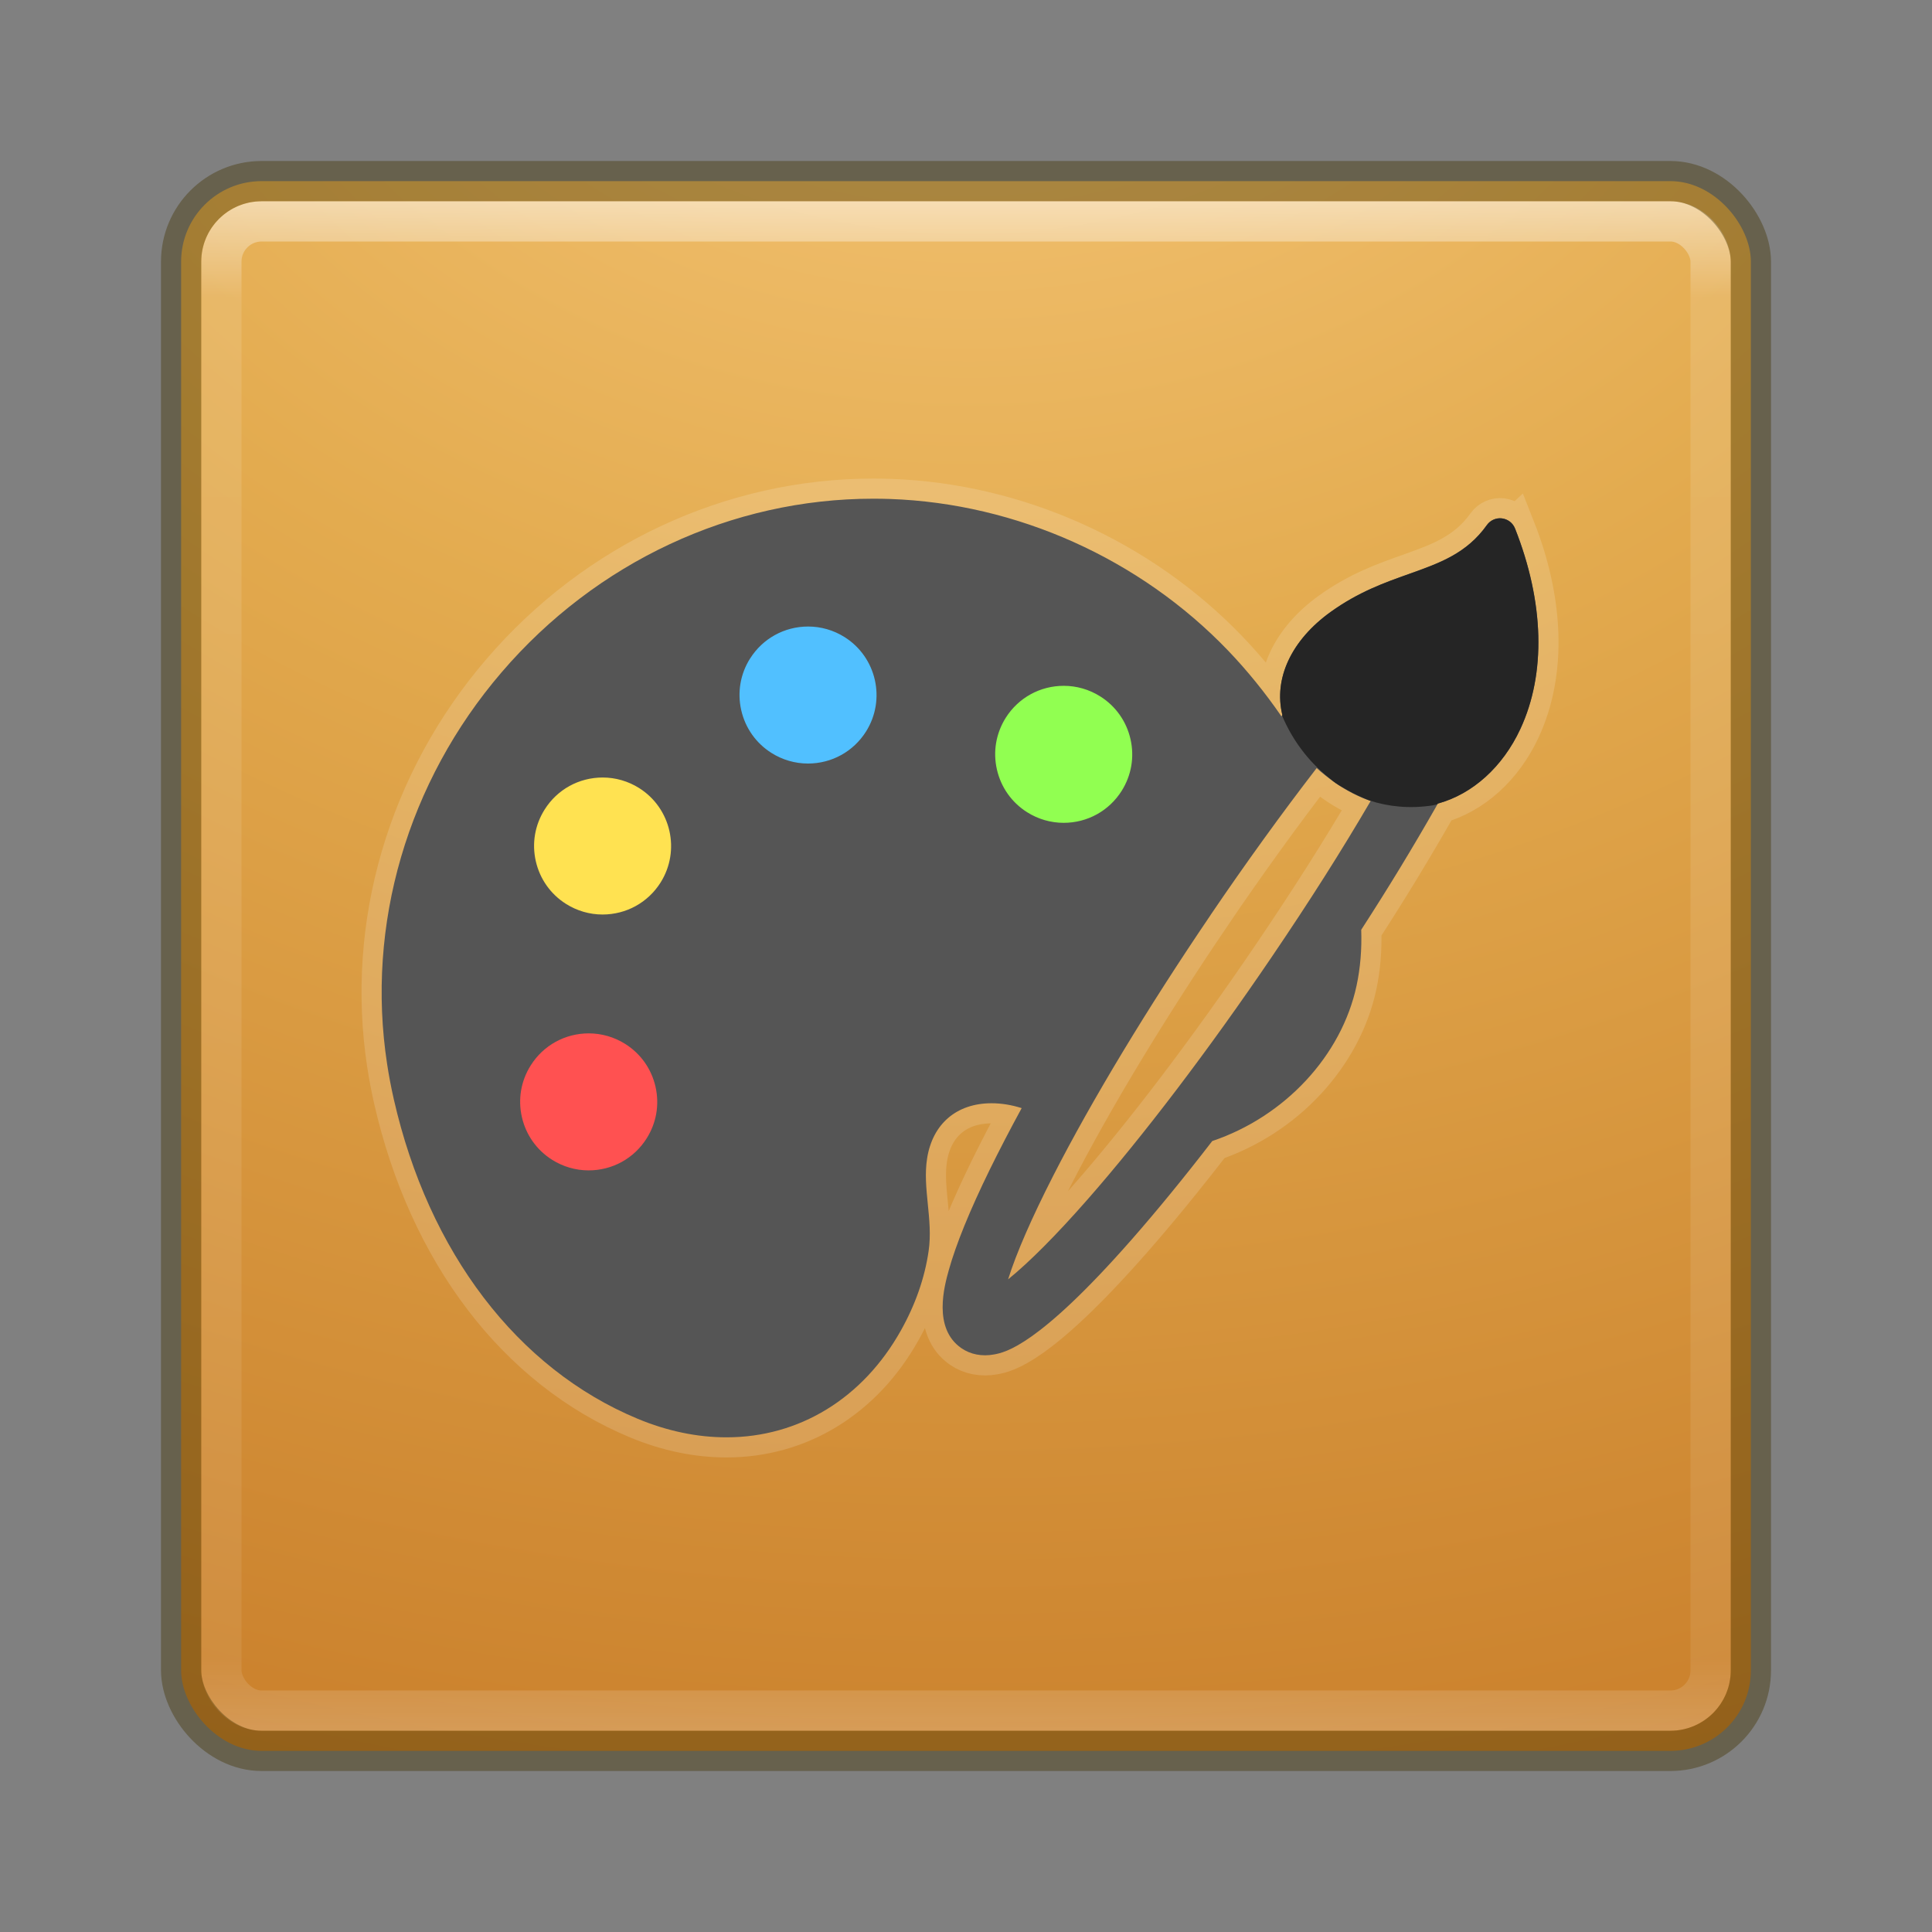 <?xml version="1.0" encoding="UTF-8" standalone="no"?>
<!-- Created with Inkscape (http://www.inkscape.org/) -->

<svg
   xmlns:dc="http://purl.org/dc/elements/1.1/"
   xmlns:cc="http://creativecommons.org/ns#"
   xmlns:rdf="http://www.w3.org/1999/02/22-rdf-syntax-ns#"
   xmlns:svg="http://www.w3.org/2000/svg"
   xmlns="http://www.w3.org/2000/svg"
   xmlns:sodipodi="http://sodipodi.sourceforge.net/DTD/sodipodi-0.dtd"
   xmlns:inkscape="http://www.inkscape.org/namespaces/inkscape"
   id="svg3143"
   height="48"
   width="48"
   version="1.1"
   inkscape:version="0.91 r13725"
   sodipodi:docname="pinta.svg">
  <rect width="100%" height="100%" fill="#808080" stroke="none"/>
  <sodipodi:namedview
     pagecolor="#ffffff"
     bordercolor="#666666"
     borderopacity="1"
     objecttolerance="10"
     gridtolerance="10"
     guidetolerance="10"
     inkscape:pageopacity="0"
     inkscape:pageshadow="2"
     inkscape:window-width="1535"
     inkscape:window-height="876"
     id="namedview40"
     showgrid="false"
     inkscape:zoom="4.9166667"
     inkscape:cx="-10.779661"
     inkscape:cy="24"
     inkscape:window-x="65"
     inkscape:window-y="24"
     inkscape:window-maximized="1"
     inkscape:current-layer="svg3143" />
  <defs
     id="defs3145">
    <radialGradient
       id="radialGradient3030"
       gradientUnits="userSpaceOnUse"
       cy="43.5"
       cx="4.993"
       gradientTransform="matrix(2.004 0 0 1.4 27.988 -17.4)"
       r="2.5">
      <stop
         id="stop2883"
         stop-color="#181818"
         offset="0" />
      <stop
         id="stop2885"
         stop-color="#181818"
         stop-opacity="0"
         offset="1" />
    </radialGradient>
    <radialGradient
       id="radialGradient3032"
       gradientUnits="userSpaceOnUse"
       cy="43.5"
       cx="4.993"
       gradientTransform="matrix(2.004 0 0 1.4 -20.012 -104.4)"
       r="2.5">
      <stop
         id="stop2889"
         stop-color="#181818"
         offset="0" />
      <stop
         id="stop2891"
         stop-color="#181818"
         stop-opacity="0"
         offset="1" />
    </radialGradient>
    <linearGradient
       id="linearGradient3034"
       y2="39.999"
       gradientUnits="userSpaceOnUse"
       x2="25.058"
       y1="47.028"
       x1="25.058">
      <stop
         id="stop2895"
         stop-color="#181818"
         stop-opacity="0"
         offset="0" />
      <stop
         id="stop2897"
         stop-color="#181818"
         offset=".5" />
      <stop
         id="stop2899"
         stop-color="#181818"
         stop-opacity="0"
         offset="1" />
    </linearGradient>
    <linearGradient
       id="linearGradient3044"
       y2="43"
       gradientUnits="userSpaceOnUse"
       x2="24"
       gradientTransform="translate(5.3e-6,1)"
       y1="5"
       x1="24">
      <stop
         id="stop3926-7"
         stop-color="#fff"
         offset="0" />
      <stop
         id="stop3928-3"
         stop-color="#fff"
         stop-opacity=".235"
         offset=".063" />
      <stop
         id="stop3930-7"
         stop-color="#fff"
         stop-opacity=".157"
         offset=".951" />
      <stop
         id="stop3932-1"
         stop-color="#fff"
         stop-opacity=".392"
         offset="1" />
    </linearGradient>
    <radialGradient
       id="radialGradient3053"
       gradientUnits="userSpaceOnUse"
       cy="9.994"
       cx="8.276"
       gradientTransform="matrix(0,6.668,-8.186,0,105.88,-59.463)"
       r="12.672">
      <stop
         id="stop4199"
         stop-color="#f8ca7e"
         offset="0" />
      <stop
         id="stop4201"
         stop-color="#e3ab4f"
         offset=".262" />
      <stop
         id="stop4203"
         stop-color="#c67926"
         offset=".661" />
      <stop
         id="stop4205"
         stop-color="#69390b"
         offset="1" />
    </radialGradient>
  </defs>
  <g
     id="g4168"
     transform="translate(0,-1)">
    <rect
       x="4.5"
       y="5.5"
       width="39"
       height="39"
       ry="2"
       rx="2"
       style="color:#000000;fill:url(#radialGradient3053)"
       id="rect5505-21" />
    <rect
       x="5.5"
       y="6.5"
       width="37"
       height="37"
       ry="1"
       rx="1"
       id="rect6741-2"
       style="opacity:0.5;fill:none;stroke:url(#linearGradient3044);stroke-linecap:round;stroke-linejoin:round" />
    <rect
       x="4.5"
       y="5.5"
       width="39"
       height="39"
       ry="2"
       rx="2"
       style="color:#000000;opacity:0.4;fill:none;stroke:#413400;stroke-linecap:round;stroke-linejoin:round"
       id="rect5505-21-1" />
    <g
       transform="translate(0,1)"
       id="g4199">
      <path
         d="m 37.639,13.128 c -0.054,-0.136 -0.178,-0.232 -0.323,-0.25 -0.145,-0.018 -0.288,0.045 -0.373,0.164 -0.504,0.707 -1.166,0.943 -1.933,1.216 -0.618,0.22 -1.257,0.448 -1.948,0.944 -0.977,0.701 -1.424,1.658 -1.201,2.564 l -0.024,0.031 c -0.408,-0.592 -0.852,-1.139 -1.32,-1.628 -2.192,-2.287 -5.255,-3.662 -8.403,-3.772 -0.139,-0.005 -0.28,-0.007 -0.419,-0.007 -3.516,0 -6.881,1.572 -9.232,4.312 -2.339,2.726 -3.376,6.275 -2.845,9.736 0.044,0.289 0.1,0.582 0.165,0.869 0.865,3.805 3.073,6.7 6.059,7.942 0.736,0.306 1.478,0.461 2.206,0.461 1.808,0 3.388,-0.967 4.334,-2.654 0.36,-0.642 0.592,-1.305 0.689,-1.973 0.058,-0.394 0.018,-0.787 -0.02,-1.169 -0.039,-0.393 -0.076,-0.763 -0.017,-1.137 0.136,-0.856 0.734,-1.367 1.6,-1.367 0.246,0 0.498,0.041 0.749,0.121 -0.294,0.54 -0.561,1.055 -0.795,1.532 -0.495,1.012 -0.836,1.85 -1.015,2.491 -0.11,0.395 -0.403,1.445 0.311,1.94 0.227,0.157 0.514,0.213 0.813,0.157 0.269,-0.05 1.089,-0.202 3.418,-2.854 0.625,-0.712 1.299,-1.535 2.003,-2.448 1.807,-0.609 3.214,-2.124 3.586,-3.864 0.093,-0.435 0.132,-0.901 0.115,-1.385 0.677,-1.046 1.27,-2.022 1.868,-3.071 0.011,-0.02 0.023,-0.042 0.034,-0.064 0.867,-0.237 1.614,-0.912 2.052,-1.855 0.64,-1.377 0.593,-3.147 -0.133,-4.983 z m -9.771,6.52 c -0.314,0.498 -0.852,0.795 -1.442,0.795 -0.32,0 -0.633,-0.091 -0.905,-0.262 -0.385,-0.242 -0.652,-0.62 -0.753,-1.063 -0.101,-0.443 -0.023,-0.899 0.219,-1.284 0.314,-0.498 0.853,-0.795 1.442,-0.795 0.32,0 0.633,0.091 0.905,0.262 0.385,0.242 0.652,0.62 0.753,1.063 0.101,0.443 0.023,0.899 -0.219,1.284 z m 2.209,3.084 c 0.86,-1.268 1.77,-2.528 2.635,-3.649 0.14,0.127 0.297,0.25 0.466,0.368 0.281,0.195 0.575,0.346 0.876,0.449 -0.73,1.248 -1.514,2.484 -2.464,3.884 -1.561,2.3 -3.184,4.436 -4.57,6.016 -0.774,0.882 -1.452,1.563 -1.974,1.985 0.202,-0.645 0.587,-1.529 1.123,-2.578 0.958,-1.875 2.347,-4.174 3.909,-6.475 z m -15.107,-0.011 c -0.32,0 -0.633,-0.091 -0.905,-0.262 -0.385,-0.242 -0.652,-0.62 -0.753,-1.063 -0.101,-0.443 -0.023,-0.899 0.22,-1.284 0.313,-0.498 0.852,-0.795 1.442,-0.795 0.32,0 0.633,0.091 0.905,0.262 0.794,0.5 1.033,1.553 0.533,2.347 -0.314,0.498 -0.853,0.795 -1.442,0.795 z m -1.784,3.748 c 0.314,-0.498 0.852,-0.795 1.442,-0.795 0.32,0 0.633,0.091 0.905,0.262 0.385,0.242 0.652,0.62 0.753,1.063 0.101,0.443 0.023,0.899 -0.22,1.284 -0.313,0.498 -0.852,0.795 -1.442,0.795 -0.32,0 -0.633,-0.091 -0.905,-0.262 -0.385,-0.242 -0.652,-0.62 -0.753,-1.063 -0.101,-0.443 -0.023,-0.899 0.22,-1.284 z m 5.45,-10.108 c 0.314,-0.498 0.853,-0.795 1.442,-0.795 0.32,0 0.633,0.091 0.905,0.262 0.794,0.5 1.033,1.553 0.533,2.347 -0.314,0.498 -0.853,0.795 -1.442,0.795 -0.32,0 -0.633,-0.091 -0.905,-0.262 -0.385,-0.242 -0.652,-0.62 -0.753,-1.063 -0.101,-0.443 -0.023,-0.899 0.219,-1.284 z"
         id="path4197"
         inkscape:connector-curvature="0"
         style="opacity:0.15;fill:none;stroke:#ffffff" />
      <ellipse
         cx="26.118"
         cy="18.809"
         ry="2.663"
         rx="2.536"
         id="ellipse4195"
         style="fill:#91ff51" />
      <ellipse
         cx="20.031"
         cy="17.504"
         ry="2.663"
         rx="2.536"
         id="ellipse4193"
         style="fill:#51c0ff" />
      <ellipse
         cx="14.814"
         cy="21.309"
         ry="2.663"
         rx="2.536"
         id="ellipse4191"
         style="fill:#ffe251" />
      <ellipse
         cx="14.705"
         cy="27.613"
         ry="2.663"
         rx="2.536"
         id="path4189"
         style="fill:#ff5151" />
      <path
         d="m 37.639,13.128 c -0.054,-0.136 -0.178,-0.232 -0.323,-0.25 -0.145,-0.018 -0.288,0.045 -0.373,0.164 -0.504,0.707 -1.166,0.943 -1.933,1.216 -0.618,0.22 -1.257,0.448 -1.948,0.944 -0.977,0.701 -1.424,1.658 -1.201,2.564 l -0.024,0.031 c -0.408,-0.592 -0.852,-1.139 -1.32,-1.628 -2.192,-2.287 -5.255,-3.662 -8.403,-3.772 -0.139,-0.005 -0.28,-0.007 -0.419,-0.007 -3.516,0 -6.881,1.572 -9.232,4.312 -2.339,2.726 -3.376,6.275 -2.845,9.736 0.044,0.289 0.1,0.582 0.165,0.869 0.865,3.805 3.073,6.7 6.059,7.942 0.736,0.306 1.478,0.461 2.206,0.461 1.808,0 3.388,-0.967 4.334,-2.654 0.36,-0.642 0.592,-1.305 0.689,-1.973 0.058,-0.394 0.018,-0.787 -0.02,-1.169 -0.039,-0.393 -0.076,-0.763 -0.017,-1.137 0.136,-0.856 0.734,-1.367 1.6,-1.367 0.246,0 0.498,0.041 0.749,0.121 -0.294,0.54 -0.561,1.055 -0.795,1.532 -0.495,1.012 -0.836,1.85 -1.015,2.491 -0.11,0.395 -0.403,1.445 0.311,1.94 0.227,0.157 0.514,0.213 0.813,0.157 0.269,-0.05 1.089,-0.202 3.418,-2.854 0.625,-0.712 1.299,-1.535 2.003,-2.448 1.807,-0.609 3.214,-2.124 3.586,-3.864 0.093,-0.435 0.132,-0.901 0.115,-1.385 0.677,-1.046 1.27,-2.022 1.868,-3.071 0.011,-0.02 0.023,-0.042 0.034,-0.064 0.867,-0.237 1.614,-0.912 2.052,-1.855 0.64,-1.377 0.593,-3.147 -0.133,-4.983 z m -9.771,6.52 c -0.314,0.498 -0.852,0.795 -1.442,0.795 -0.32,0 -0.633,-0.091 -0.905,-0.262 -0.385,-0.242 -0.652,-0.62 -0.753,-1.063 -0.101,-0.443 -0.023,-0.899 0.219,-1.284 0.314,-0.498 0.853,-0.795 1.442,-0.795 0.32,0 0.633,0.091 0.905,0.262 0.385,0.242 0.652,0.62 0.753,1.063 0.101,0.443 0.023,0.899 -0.219,1.284 z m 2.209,3.084 c 0.86,-1.268 1.77,-2.528 2.635,-3.649 0.14,0.127 0.297,0.25 0.466,0.368 0.281,0.195 0.575,0.346 0.876,0.449 -0.73,1.248 -1.514,2.484 -2.464,3.884 -1.561,2.3 -3.184,4.436 -4.57,6.016 -0.774,0.882 -1.452,1.563 -1.974,1.985 0.202,-0.645 0.587,-1.529 1.123,-2.578 0.958,-1.875 2.347,-4.174 3.909,-6.475 z m -15.107,-0.011 c -0.32,0 -0.633,-0.091 -0.905,-0.262 -0.385,-0.242 -0.652,-0.62 -0.753,-1.063 -0.101,-0.443 -0.023,-0.899 0.22,-1.284 0.313,-0.498 0.852,-0.795 1.442,-0.795 0.32,0 0.633,0.091 0.905,0.262 0.794,0.5 1.033,1.553 0.533,2.347 -0.314,0.498 -0.853,0.795 -1.442,0.795 z m -1.784,3.748 c 0.314,-0.498 0.852,-0.795 1.442,-0.795 0.32,0 0.633,0.091 0.905,0.262 0.385,0.242 0.652,0.62 0.753,1.063 0.101,0.443 0.023,0.899 -0.22,1.284 -0.313,0.498 -0.852,0.795 -1.442,0.795 -0.32,0 -0.633,-0.091 -0.905,-0.262 -0.385,-0.242 -0.652,-0.62 -0.753,-1.063 -0.101,-0.443 -0.023,-0.899 0.22,-1.284 z m 5.45,-10.108 c 0.314,-0.498 0.853,-0.795 1.442,-0.795 0.32,0 0.633,0.091 0.905,0.262 0.794,0.5 1.033,1.553 0.533,2.347 -0.314,0.498 -0.853,0.795 -1.442,0.795 -0.32,0 -0.633,-0.091 -0.905,-0.262 -0.385,-0.242 -0.652,-0.62 -0.753,-1.063 -0.101,-0.443 -0.023,-0.899 0.219,-1.284 z"
         id="path4218"
         inkscape:connector-curvature="0"
         style="fill:#555555" />
      <path
         d="m 37.317,12.88 c -0.145,-0.018 -0.29,0.045 -0.375,0.164 -0.504,0.707 -1.165,0.942 -1.932,1.215 -0.618,0.22 -1.258,0.447 -1.949,0.943 -0.977,0.701 -1.424,1.658 -1.201,2.564 l -0.008,0.012 c 0.256,0.607 0.65,1.132 1.147,1.531 0.061,0.047 0.114,0.097 0.18,0.143 0.1,0.069 0.204,0.126 0.307,0.184 0.087,0.048 0.174,0.095 0.266,0.135 0.091,0.042 0.181,0.084 0.273,0.117 0.472,0.155 0.995,0.208 1.56,0.123 0.041,-0.006 0.084,-0.02 0.125,-0.027 0.003,-0.006 0.007,-0.011 0.01,-0.018 0.867,-0.237 1.615,-0.912 2.053,-1.855 0.64,-1.377 0.593,-3.146 -0.133,-4.982 -0.054,-0.136 -0.177,-0.23 -0.322,-0.248 z"
         id="path4207"
         inkscape:connector-curvature="0"
         style="fill:#252525" />
    </g>
  </g>
</svg>
